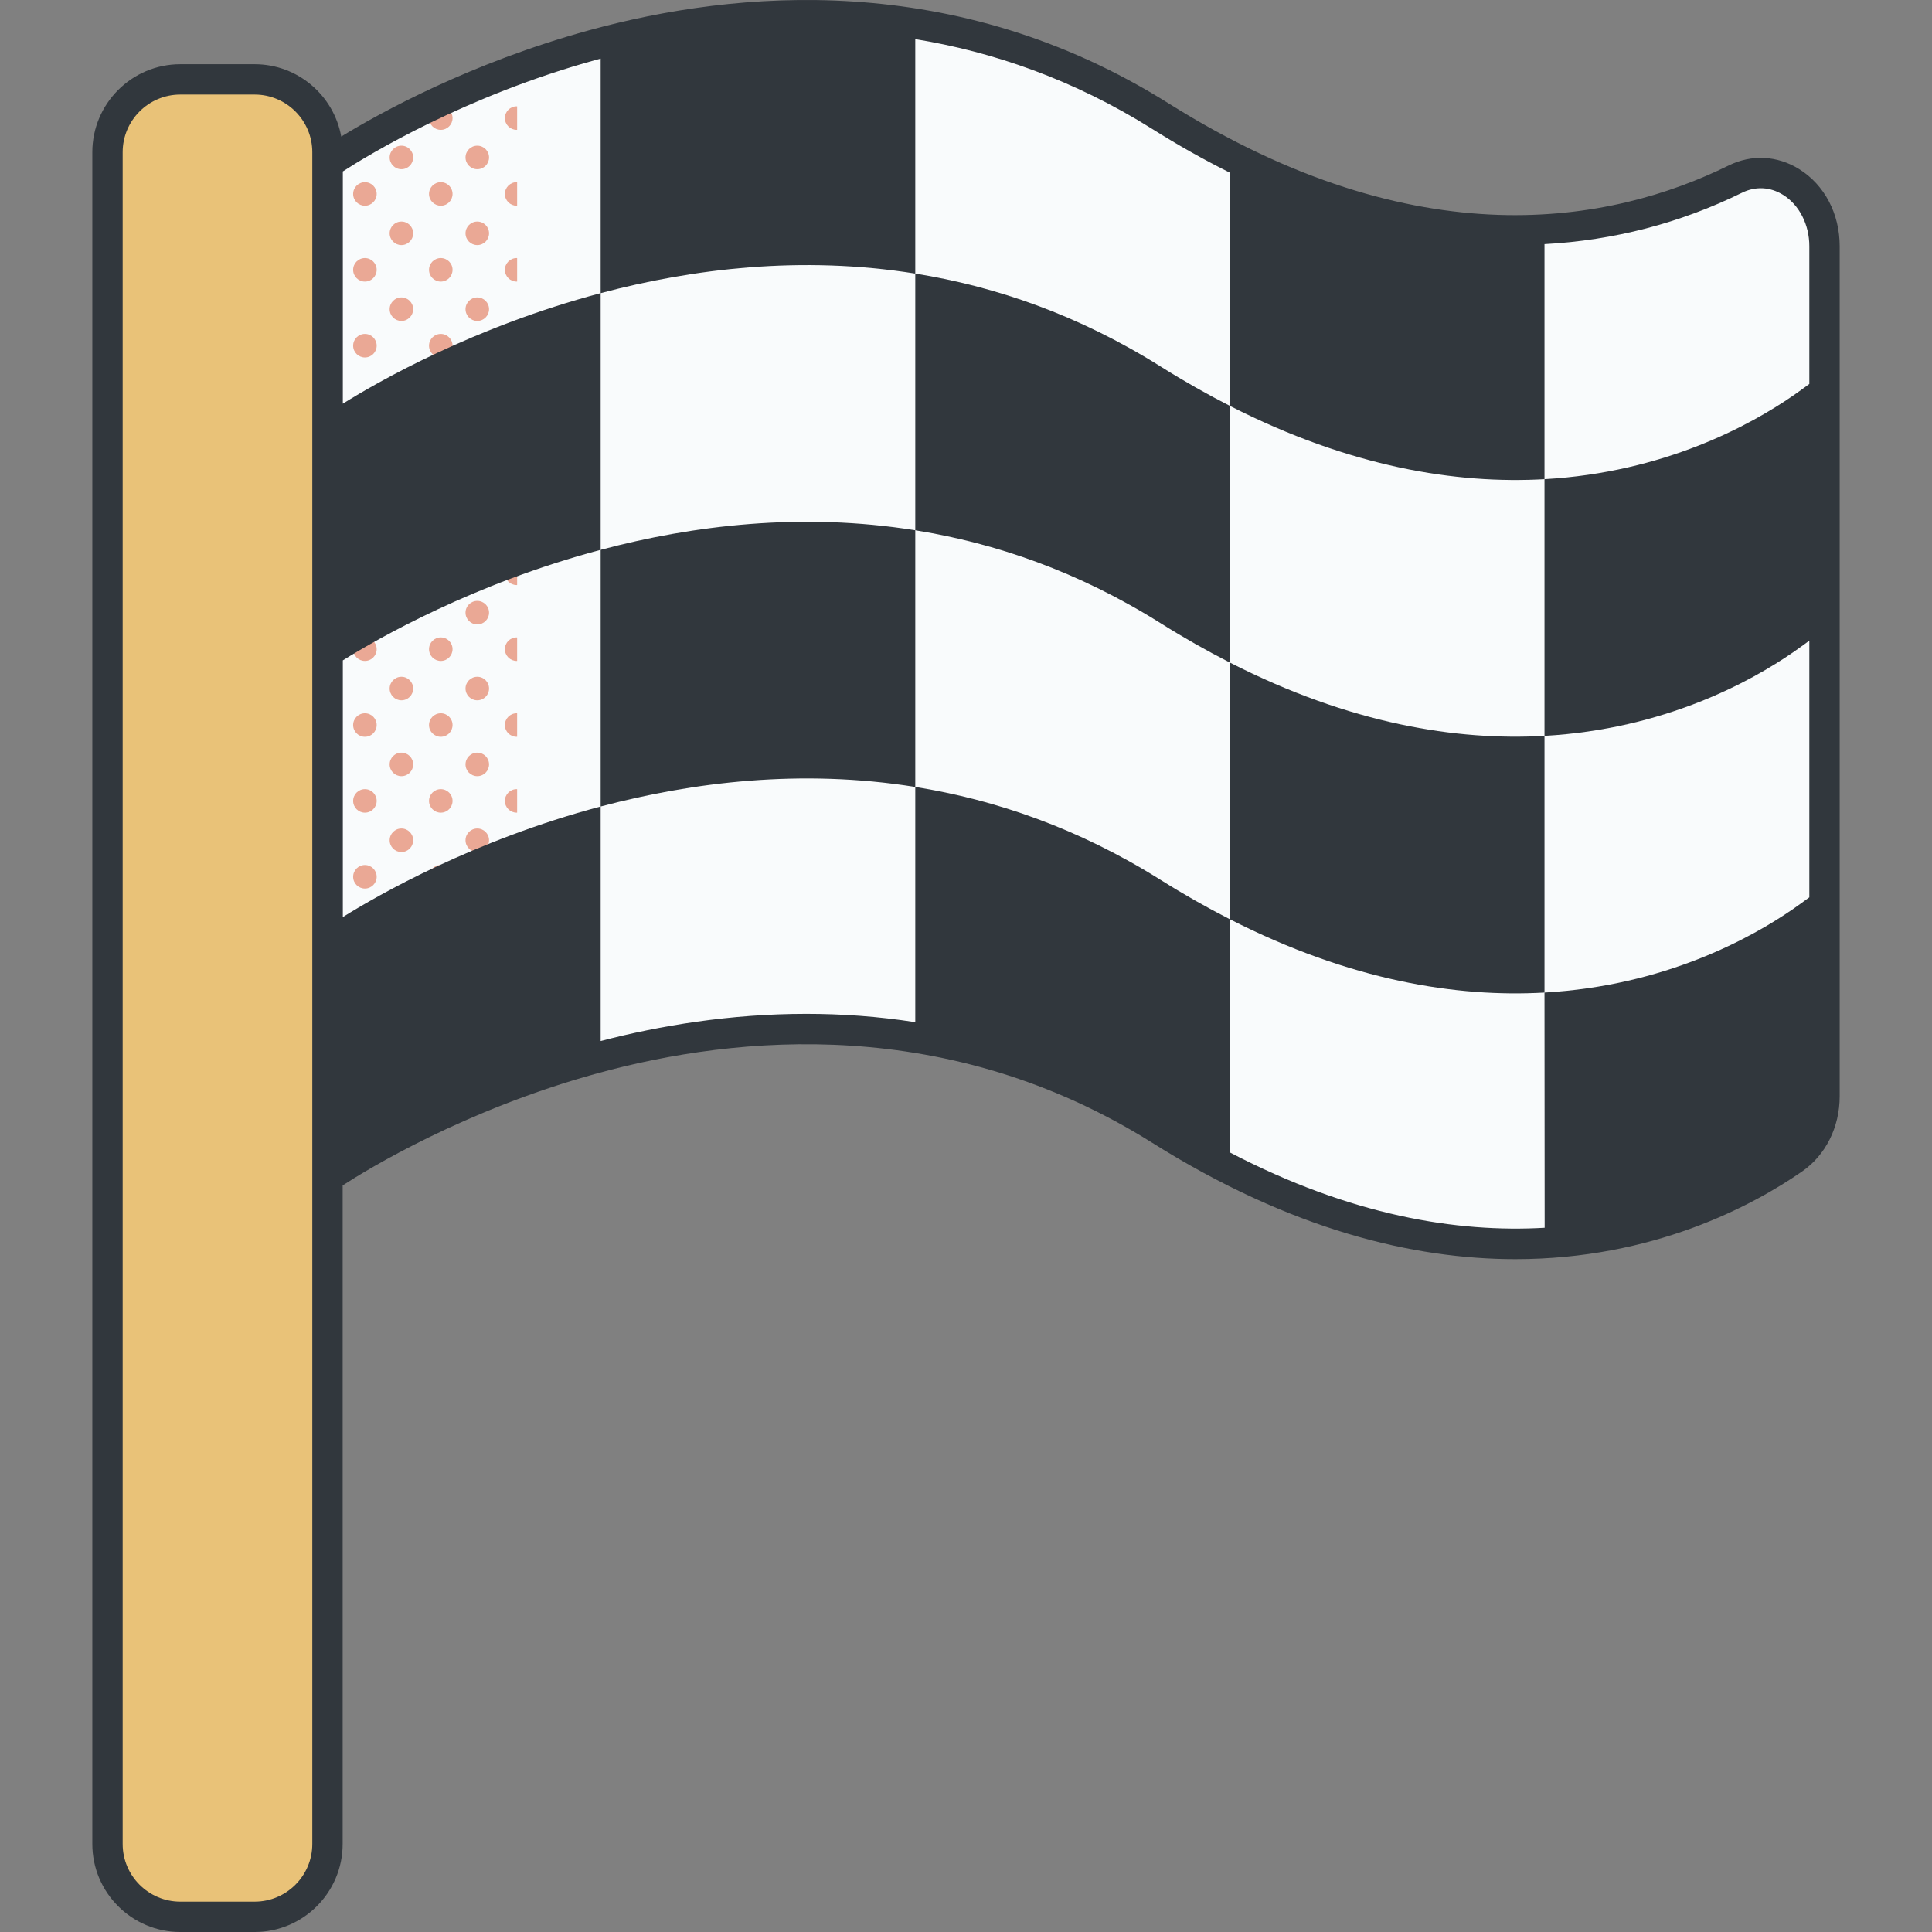 <svg id="Capa_1" enable-background="new 0 0 512.047 512.047" height="512" viewBox="0 0 512.047 512.047" width="512" xmlns="http://www.w3.org/2000/svg"><rect x="0" y="0" width="512.047" height="512.047" fill="#808080" stroke="none"/><g><path d="m86.842 43.282s114.005-79.507 220.713-12.494c69.74 43.797 123.5 30.884 152.378 16.681 11.181-5.499 23.625 3.843 23.625 17.781v225.297c0 6.811-3.13 13.099-8.22 16.62-21.303 14.734-82.63 45.803-167.783-7.673-106.708-67.013-220.713 12.494-220.713 12.494z" fill="#f9fbfc"/><g fill="#eaa895"><path d="m126.497 24.74c1.723 0 3.119-1.396 3.119-3.119 0-.127-.023-.248-.037-.371-1.892.761-3.735 1.525-5.523 2.291.571.725 1.446 1.199 2.441 1.199z"/><path d="m136.93 28.178c-1.723 0-3.119 1.396-3.119 3.119s1.396 3.119 3.119 3.119c.044 0 .084-.011.128-.013v-6.212c-.044-.002-.085-.013-.128-.013z"/><path d="m126.497 38.61c-1.723 0-3.119 1.396-3.119 3.119 0 1.722 1.396 3.119 3.119 3.119s3.119-1.396 3.119-3.119c0-1.722-1.396-3.119-3.119-3.119z"/><path d="m136.93 48.286c-1.723 0-3.119 1.396-3.119 3.119s1.396 3.119 3.119 3.119c.044 0 .084-.011.128-.013v-6.212c-.044-.002-.085-.013-.128-.013z"/><path d="m126.497 58.718c-1.723 0-3.119 1.396-3.119 3.119s1.396 3.119 3.119 3.119 3.119-1.397 3.119-3.119-1.396-3.119-3.119-3.119z"/><path d="m136.93 68.394c-1.723 0-3.119 1.396-3.119 3.119s1.396 3.119 3.119 3.119c.044 0 .084-.011.128-.013v-6.212c-.044-.002-.085-.013-.128-.013z"/><path d="m126.497 78.826c-1.723 0-3.119 1.396-3.119 3.119s1.396 3.119 3.119 3.119 3.119-1.396 3.119-3.119c0-1.722-1.396-3.119-3.119-3.119z"/><path d="m136.93 88.502c-1.723 0-3.119 1.396-3.119 3.119s1.396 3.119 3.119 3.119c.044 0 .084-.011.128-.013v-6.212c-.044-.002-.085-.013-.128-.013z"/><path d="m126.497 98.934c-1.723 0-3.119 1.396-3.119 3.119s1.396 3.119 3.119 3.119 3.119-1.396 3.119-3.119c0-1.722-1.396-3.119-3.119-3.119z"/><path d="m136.93 108.61c-1.723 0-3.119 1.396-3.119 3.119s1.396 3.119 3.119 3.119c.044 0 .084-.011.128-.013v-6.212c-.044-.002-.085-.013-.128-.013z"/><path d="m126.497 119.043c-1.723 0-3.119 1.396-3.119 3.119s1.396 3.119 3.119 3.119 3.119-1.396 3.119-3.119-1.396-3.119-3.119-3.119z"/><path d="m136.93 128.718c-1.723 0-3.119 1.396-3.119 3.119s1.396 3.119 3.119 3.119c.044 0 .084-.011.128-.013v-6.212c-.044-.002-.085-.013-.128-.013z"/><path d="m126.497 139.15c-1.723 0-3.119 1.396-3.119 3.119 0 1.722 1.396 3.119 3.119 3.119s3.119-1.396 3.119-3.119c0-1.722-1.396-3.119-3.119-3.119z"/><path d="m136.93 148.826c-1.723 0-3.119 1.396-3.119 3.119s1.396 3.119 3.119 3.119c.044 0 .084-.011.128-.013v-6.212c-.044-.002-.085-.013-.128-.013z"/><path d="m126.497 159.258c-1.723 0-3.119 1.396-3.119 3.119s1.396 3.119 3.119 3.119 3.119-1.396 3.119-3.119c0-1.722-1.396-3.119-3.119-3.119z"/><path d="m136.93 168.934c-1.723 0-3.119 1.396-3.119 3.119s1.396 3.119 3.119 3.119c.044 0 .084-.011.128-.013v-6.212c-.044-.002-.085-.013-.128-.013z"/><path d="m126.497 179.366c-1.723 0-3.119 1.396-3.119 3.119s1.396 3.119 3.119 3.119 3.119-1.396 3.119-3.119c0-1.722-1.396-3.119-3.119-3.119z"/><path d="m136.93 189.042c-1.723 0-3.119 1.396-3.119 3.119s1.396 3.119 3.119 3.119c.044 0 .084-.011.128-.013v-6.212c-.044-.002-.085-.013-.128-.013z"/><path d="m126.497 199.474c-1.723 0-3.119 1.396-3.119 3.119s1.396 3.119 3.119 3.119 3.119-1.396 3.119-3.119c0-1.722-1.396-3.119-3.119-3.119z"/><path d="m136.93 209.15c-1.723 0-3.119 1.397-3.119 3.119 0 1.723 1.396 3.119 3.119 3.119.044 0 .084-.011.128-.013v-6.212c-.044-.002-.085-.013-.128-.013z"/><path d="m126.497 219.583c-1.723 0-3.119 1.396-3.119 3.119s1.396 3.119 3.119 3.119 3.119-1.396 3.119-3.119-1.396-3.119-3.119-3.119z"/><path d="m136.93 229.258c-1.723 0-3.119 1.396-3.119 3.119s1.396 3.119 3.119 3.119c.044 0 .084-.011.128-.013v-6.212c-.044-.002-.085-.013-.128-.013z"/><path d="m126.497 239.69c-1.723 0-3.119 1.396-3.119 3.119s1.396 3.119 3.119 3.119 3.119-1.396 3.119-3.119c0-1.722-1.396-3.119-3.119-3.119z"/><path d="m136.93 249.366c-1.723 0-3.119 1.396-3.119 3.119s1.396 3.119 3.119 3.119c.044 0 .084-.011.128-.013v-6.212c-.044-.002-.085-.013-.128-.013z"/><path d="m126.497 259.798c-1.723 0-3.119 1.397-3.119 3.119 0 1.723 1.396 3.119 3.119 3.119s3.119-1.396 3.119-3.119c0-1.722-1.396-3.119-3.119-3.119z"/><path d="m133.811 272.593c0 1.723 1.396 3.119 3.119 3.119.044 0 .084-.011.128-.013v-6.212c-.043-.002-.084-.013-.128-.013-1.723 0-3.119 1.396-3.119 3.119z"/><path d="m126.497 279.906c-1.723 0-3.119 1.396-3.119 3.119s1.396 3.119 3.119 3.119 3.119-1.396 3.119-3.119c0-1.722-1.396-3.119-3.119-3.119z"/><path d="m116.822 28.178c-1.722 0-3.119 1.396-3.119 3.119s1.396 3.119 3.119 3.119 3.119-1.396 3.119-3.119-1.397-3.119-3.119-3.119z"/><path d="m106.389 38.61c-1.722 0-3.119 1.396-3.119 3.119 0 1.722 1.396 3.119 3.119 3.119s3.119-1.396 3.119-3.119c0-1.722-1.396-3.119-3.119-3.119z"/><path d="m116.822 48.286c-1.722 0-3.119 1.396-3.119 3.119s1.396 3.119 3.119 3.119 3.119-1.396 3.119-3.119-1.397-3.119-3.119-3.119z"/><path d="m106.389 58.718c-1.722 0-3.119 1.396-3.119 3.119s1.396 3.119 3.119 3.119 3.119-1.397 3.119-3.119-1.396-3.119-3.119-3.119z"/><path d="m116.822 68.394c-1.722 0-3.119 1.396-3.119 3.119s1.396 3.119 3.119 3.119 3.119-1.396 3.119-3.119-1.397-3.119-3.119-3.119z"/><path d="m106.389 78.826c-1.722 0-3.119 1.396-3.119 3.119s1.396 3.119 3.119 3.119 3.119-1.396 3.119-3.119c0-1.722-1.396-3.119-3.119-3.119z"/><path d="m116.822 88.502c-1.722 0-3.119 1.396-3.119 3.119s1.396 3.119 3.119 3.119 3.119-1.396 3.119-3.119-1.397-3.119-3.119-3.119z"/><path d="m106.389 98.934c-1.722 0-3.119 1.396-3.119 3.119s1.396 3.119 3.119 3.119 3.119-1.396 3.119-3.119c0-1.722-1.396-3.119-3.119-3.119z"/><path d="m116.822 108.61c-1.722 0-3.119 1.396-3.119 3.119s1.396 3.119 3.119 3.119 3.119-1.396 3.119-3.119-1.397-3.119-3.119-3.119z"/><path d="m106.389 119.043c-1.722 0-3.119 1.396-3.119 3.119s1.396 3.119 3.119 3.119 3.119-1.396 3.119-3.119-1.396-3.119-3.119-3.119z"/><path d="m116.822 128.718c-1.722 0-3.119 1.396-3.119 3.119s1.396 3.119 3.119 3.119 3.119-1.396 3.119-3.119-1.397-3.119-3.119-3.119z"/><path d="m106.389 139.15c-1.722 0-3.119 1.396-3.119 3.119 0 1.722 1.396 3.119 3.119 3.119s3.119-1.396 3.119-3.119c0-1.722-1.396-3.119-3.119-3.119z"/><path d="m116.822 148.826c-1.722 0-3.119 1.396-3.119 3.119s1.396 3.119 3.119 3.119 3.119-1.396 3.119-3.119-1.397-3.119-3.119-3.119z"/><path d="m106.389 159.258c-1.722 0-3.119 1.396-3.119 3.119s1.396 3.119 3.119 3.119 3.119-1.396 3.119-3.119c0-1.722-1.396-3.119-3.119-3.119z"/><path d="m116.822 168.934c-1.722 0-3.119 1.396-3.119 3.119s1.396 3.119 3.119 3.119 3.119-1.396 3.119-3.119-1.397-3.119-3.119-3.119z"/><path d="m106.389 179.366c-1.722 0-3.119 1.396-3.119 3.119s1.396 3.119 3.119 3.119 3.119-1.396 3.119-3.119c0-1.722-1.396-3.119-3.119-3.119z"/><path d="m116.822 189.042c-1.722 0-3.119 1.396-3.119 3.119s1.396 3.119 3.119 3.119 3.119-1.396 3.119-3.119-1.397-3.119-3.119-3.119z"/><path d="m106.389 199.474c-1.722 0-3.119 1.396-3.119 3.119s1.396 3.119 3.119 3.119 3.119-1.396 3.119-3.119c0-1.722-1.396-3.119-3.119-3.119z"/><path d="m116.822 209.15c-1.722 0-3.119 1.397-3.119 3.119 0 1.723 1.396 3.119 3.119 3.119s3.119-1.396 3.119-3.119-1.397-3.119-3.119-3.119z"/><path d="m106.389 219.583c-1.722 0-3.119 1.396-3.119 3.119s1.396 3.119 3.119 3.119 3.119-1.396 3.119-3.119-1.396-3.119-3.119-3.119z"/><path d="m116.822 229.258c-1.722 0-3.119 1.396-3.119 3.119s1.396 3.119 3.119 3.119 3.119-1.396 3.119-3.119-1.397-3.119-3.119-3.119z"/><path d="m106.389 239.69c-1.722 0-3.119 1.396-3.119 3.119s1.396 3.119 3.119 3.119 3.119-1.396 3.119-3.119c0-1.722-1.396-3.119-3.119-3.119z"/><path d="m116.822 249.366c-1.722 0-3.119 1.396-3.119 3.119s1.396 3.119 3.119 3.119 3.119-1.396 3.119-3.119-1.397-3.119-3.119-3.119z"/><path d="m106.389 259.798c-1.722 0-3.119 1.397-3.119 3.119 0 1.723 1.396 3.119 3.119 3.119s3.119-1.396 3.119-3.119c0-1.722-1.396-3.119-3.119-3.119z"/><path d="m116.822 269.474c-1.722 0-3.119 1.397-3.119 3.119 0 1.723 1.396 3.119 3.119 3.119s3.119-1.397 3.119-3.119c0-1.723-1.397-3.119-3.119-3.119z"/><path d="m106.389 279.906c-1.722 0-3.119 1.396-3.119 3.119s1.396 3.119 3.119 3.119 3.119-1.396 3.119-3.119c0-1.722-1.396-3.119-3.119-3.119z"/><path d="m116.822 289.582c-1.722 0-3.119 1.396-3.119 3.119 0 1.51 1.073 2.768 2.498 3.057 1.079-.503 2.19-1.01 3.319-1.518.26-.455.421-.976.421-1.538 0-1.724-1.397-3.12-3.119-3.12z"/><path d="m103.449 302.131c1.205-.645 2.468-1.307 3.789-1.985-.272-.077-.553-.132-.85-.132-1.369 0-2.52.889-2.939 2.117z"/><path d="m86.842 44.792c1.454-.265 2.558-1.532 2.558-3.062 0-.044-.011-.083-.013-.126-1.663 1.064-2.546 1.678-2.546 1.678v1.51z"/><path d="m96.714 48.286c-1.723 0-3.119 1.396-3.119 3.119s1.396 3.119 3.119 3.119c1.722 0 3.119-1.396 3.119-3.119s-1.397-3.119-3.119-3.119z"/><path d="m86.842 58.775v6.125c1.454-.265 2.558-1.532 2.558-3.062 0-1.531-1.104-2.798-2.558-3.063z"/><path d="m96.714 68.394c-1.723 0-3.119 1.396-3.119 3.119s1.396 3.119 3.119 3.119c1.722 0 3.119-1.396 3.119-3.119s-1.397-3.119-3.119-3.119z"/><path d="m86.842 78.883v6.125c1.454-.265 2.558-1.532 2.558-3.062s-1.104-2.798-2.558-3.063z"/><path d="m96.714 88.502c-1.723 0-3.119 1.396-3.119 3.119s1.396 3.119 3.119 3.119c1.722 0 3.119-1.396 3.119-3.119s-1.397-3.119-3.119-3.119z"/><path d="m86.842 98.991v6.125c1.454-.265 2.558-1.532 2.558-3.062 0-1.531-1.104-2.798-2.558-3.063z"/><path d="m96.714 108.61c-1.723 0-3.119 1.396-3.119 3.119s1.396 3.119 3.119 3.119c1.722 0 3.119-1.396 3.119-3.119s-1.397-3.119-3.119-3.119z"/><path d="m86.842 119.099v6.125c1.454-.265 2.558-1.532 2.558-3.062 0-1.531-1.104-2.798-2.558-3.063z"/><path d="m96.714 128.718c-1.723 0-3.119 1.396-3.119 3.119s1.396 3.119 3.119 3.119c1.722 0 3.119-1.396 3.119-3.119s-1.397-3.119-3.119-3.119z"/><path d="m86.842 139.207v6.124c1.454-.265 2.558-1.532 2.558-3.062s-1.104-2.797-2.558-3.062z"/><path d="m96.714 148.826c-1.723 0-3.119 1.396-3.119 3.119s1.396 3.119 3.119 3.119c1.722 0 3.119-1.396 3.119-3.119s-1.397-3.119-3.119-3.119z"/><path d="m86.842 159.315v6.125c1.454-.265 2.558-1.532 2.558-3.062 0-1.531-1.104-2.798-2.558-3.063z"/><path d="m96.714 168.934c-1.723 0-3.119 1.396-3.119 3.119s1.396 3.119 3.119 3.119c1.722 0 3.119-1.396 3.119-3.119s-1.397-3.119-3.119-3.119z"/><path d="m86.842 179.423v6.125c1.454-.265 2.558-1.532 2.558-3.062 0-1.531-1.104-2.798-2.558-3.063z"/><path d="m96.714 189.042c-1.723 0-3.119 1.396-3.119 3.119s1.396 3.119 3.119 3.119c1.722 0 3.119-1.396 3.119-3.119s-1.397-3.119-3.119-3.119z"/><path d="m86.842 199.531v6.125c1.454-.265 2.558-1.532 2.558-3.062 0-1.531-1.104-2.798-2.558-3.063z"/><path d="m96.714 209.15c-1.723 0-3.119 1.397-3.119 3.119 0 1.723 1.396 3.119 3.119 3.119 1.722 0 3.119-1.396 3.119-3.119s-1.397-3.119-3.119-3.119z"/><path d="m86.842 219.639v6.125c1.454-.265 2.558-1.532 2.558-3.062 0-1.531-1.104-2.798-2.558-3.063z"/><path d="m96.714 229.258c-1.723 0-3.119 1.396-3.119 3.119s1.396 3.119 3.119 3.119c1.722 0 3.119-1.396 3.119-3.119s-1.397-3.119-3.119-3.119z"/><path d="m86.842 239.747v6.125c1.454-.265 2.558-1.532 2.558-3.062 0-1.531-1.104-2.798-2.558-3.063z"/><path d="m96.714 249.366c-1.723 0-3.119 1.396-3.119 3.119s1.396 3.119 3.119 3.119c1.722 0 3.119-1.396 3.119-3.119s-1.397-3.119-3.119-3.119z"/><path d="m86.842 259.855v6.125c1.454-.265 2.558-1.532 2.558-3.062 0-1.531-1.104-2.798-2.558-3.063z"/><path d="m96.714 269.474c-1.723 0-3.119 1.397-3.119 3.119 0 1.723 1.396 3.119 3.119 3.119 1.722 0 3.119-1.397 3.119-3.119 0-1.723-1.397-3.119-3.119-3.119z"/><path d="m86.842 279.963v6.125c1.454-.265 2.558-1.532 2.558-3.062 0-1.531-1.104-2.798-2.558-3.063z"/><path d="m96.714 289.582c-1.723 0-3.119 1.396-3.119 3.119s1.396 3.119 3.119 3.119c1.722 0 3.119-1.397 3.119-3.119 0-1.723-1.397-3.119-3.119-3.119z"/><path d="m89.4 303.133c0-1.53-1.104-2.798-2.558-3.062v6.125c1.454-.265 2.558-1.532 2.558-3.063z"/></g><path d="m67.596 508.025h-19.908c-10.603 0-19.198-8.595-19.198-19.198v-448.591c0-10.603 8.595-19.198 19.198-19.198h19.908c10.603 0 19.198 8.595 19.198 19.198v448.591c0 10.603-8.595 19.198-19.198 19.198z" fill="#e9c278"/><g fill="#31373d"><path d="m325.963 175.605v68.03c31.962 16.293 60.081 20.749 83.383 19.426v-68.03c-23.302 1.323-51.421-3.133-83.383-19.426z"/><path d="m159.197 145.723v68.03c24.403-6.482 53.165-10.028 83.383-5.185v-68.03c-30.219-4.844-58.98-1.299-83.383 5.185z"/><path d="m307.555 165.141c6.269 3.937 12.405 7.403 18.409 10.464v-68.03c-6.004-3.061-12.14-6.528-18.409-10.464-21.697-13.625-43.694-21.192-64.975-24.603v68.03c21.28 3.41 43.278 10.977 64.975 24.603z"/><path d="m476.84 44.817c-5.786-3.603-12.595-3.952-18.682-.958-31.27 15.38-82.41 25.005-148.464-16.477-56.361-35.394-114.625-30.061-153.578-19.354-31.4 8.63-55.169 21.74-65.678 28.163-1.964-10.887-11.502-19.175-22.947-19.175h-19.699c-12.861 0-23.324 10.463-23.324 23.323v448.385c0 12.86 10.463 23.323 23.324 23.323h19.701c12.861 0 23.324-10.463 23.324-23.323v-174.548c6.598-4.279 32.328-20.038 67.433-29.687 37.397-10.28 93.285-15.428 147.168 18.41 36.807 23.115 69.28 30.819 96.221 30.818 36.477-.001 62.807-14.126 75.987-23.243 6.234-4.311 9.955-11.761 9.955-19.928v-225.297c-.002-8.607-4.017-16.245-10.741-20.432zm-394.068 443.907c0 8.425-6.855 15.28-15.28 15.28h-19.7c-8.426 0-15.28-6.855-15.28-15.28v-448.385c0-8.425 6.855-15.28 15.28-15.28h19.701c8.425 0 15.28 6.855 15.28 15.28v448.385zm243.191-183.288v-61.801c-6.004-3.061-12.14-6.528-18.408-10.464-21.697-13.626-43.694-21.192-64.975-24.604v62.346c-9.893-1.542-19.569-2.207-28.902-2.207-20.197 0-38.788 3.116-54.481 7.203v-62.157c-33.586 8.922-58.902 23.414-68.334 29.301v-68.03c9.432-5.887 34.748-20.378 68.334-29.301v-68.03c-33.586 8.923-58.902 23.414-68.334 29.301v-61.555c6.702-4.341 32.397-20.038 67.385-29.655.314-.087.632-.171.948-.257v62.167c24.403-6.482 53.165-10.028 83.383-5.185v-62.139c20.437 3.339 41.789 10.607 62.836 23.825 6.855 4.305 13.707 8.162 20.547 11.568v61.813c31.962 16.292 60.081 20.749 83.383 19.425v-62.298c18.367-.995 35.951-5.554 52.361-13.625 3.592-1.767 7.456-1.564 10.882.568 4.285 2.667 6.947 7.88 6.947 13.604v36.517c-1.543 1.13-3.12 2.272-4.199 3.018-11.386 7.875-34.21 20.412-65.991 22.217v68.03c31.781-1.805 54.605-14.342 65.991-22.217 1.079-.746 2.656-1.887 4.199-3.018v68.03c-1.543 1.131-3.12 2.272-4.199 3.018-11.386 7.875-34.21 20.413-65.991 22.217l.043 62.336c-23.197 1.358-51.318-3.202-83.425-19.961z"/></g></g></svg>